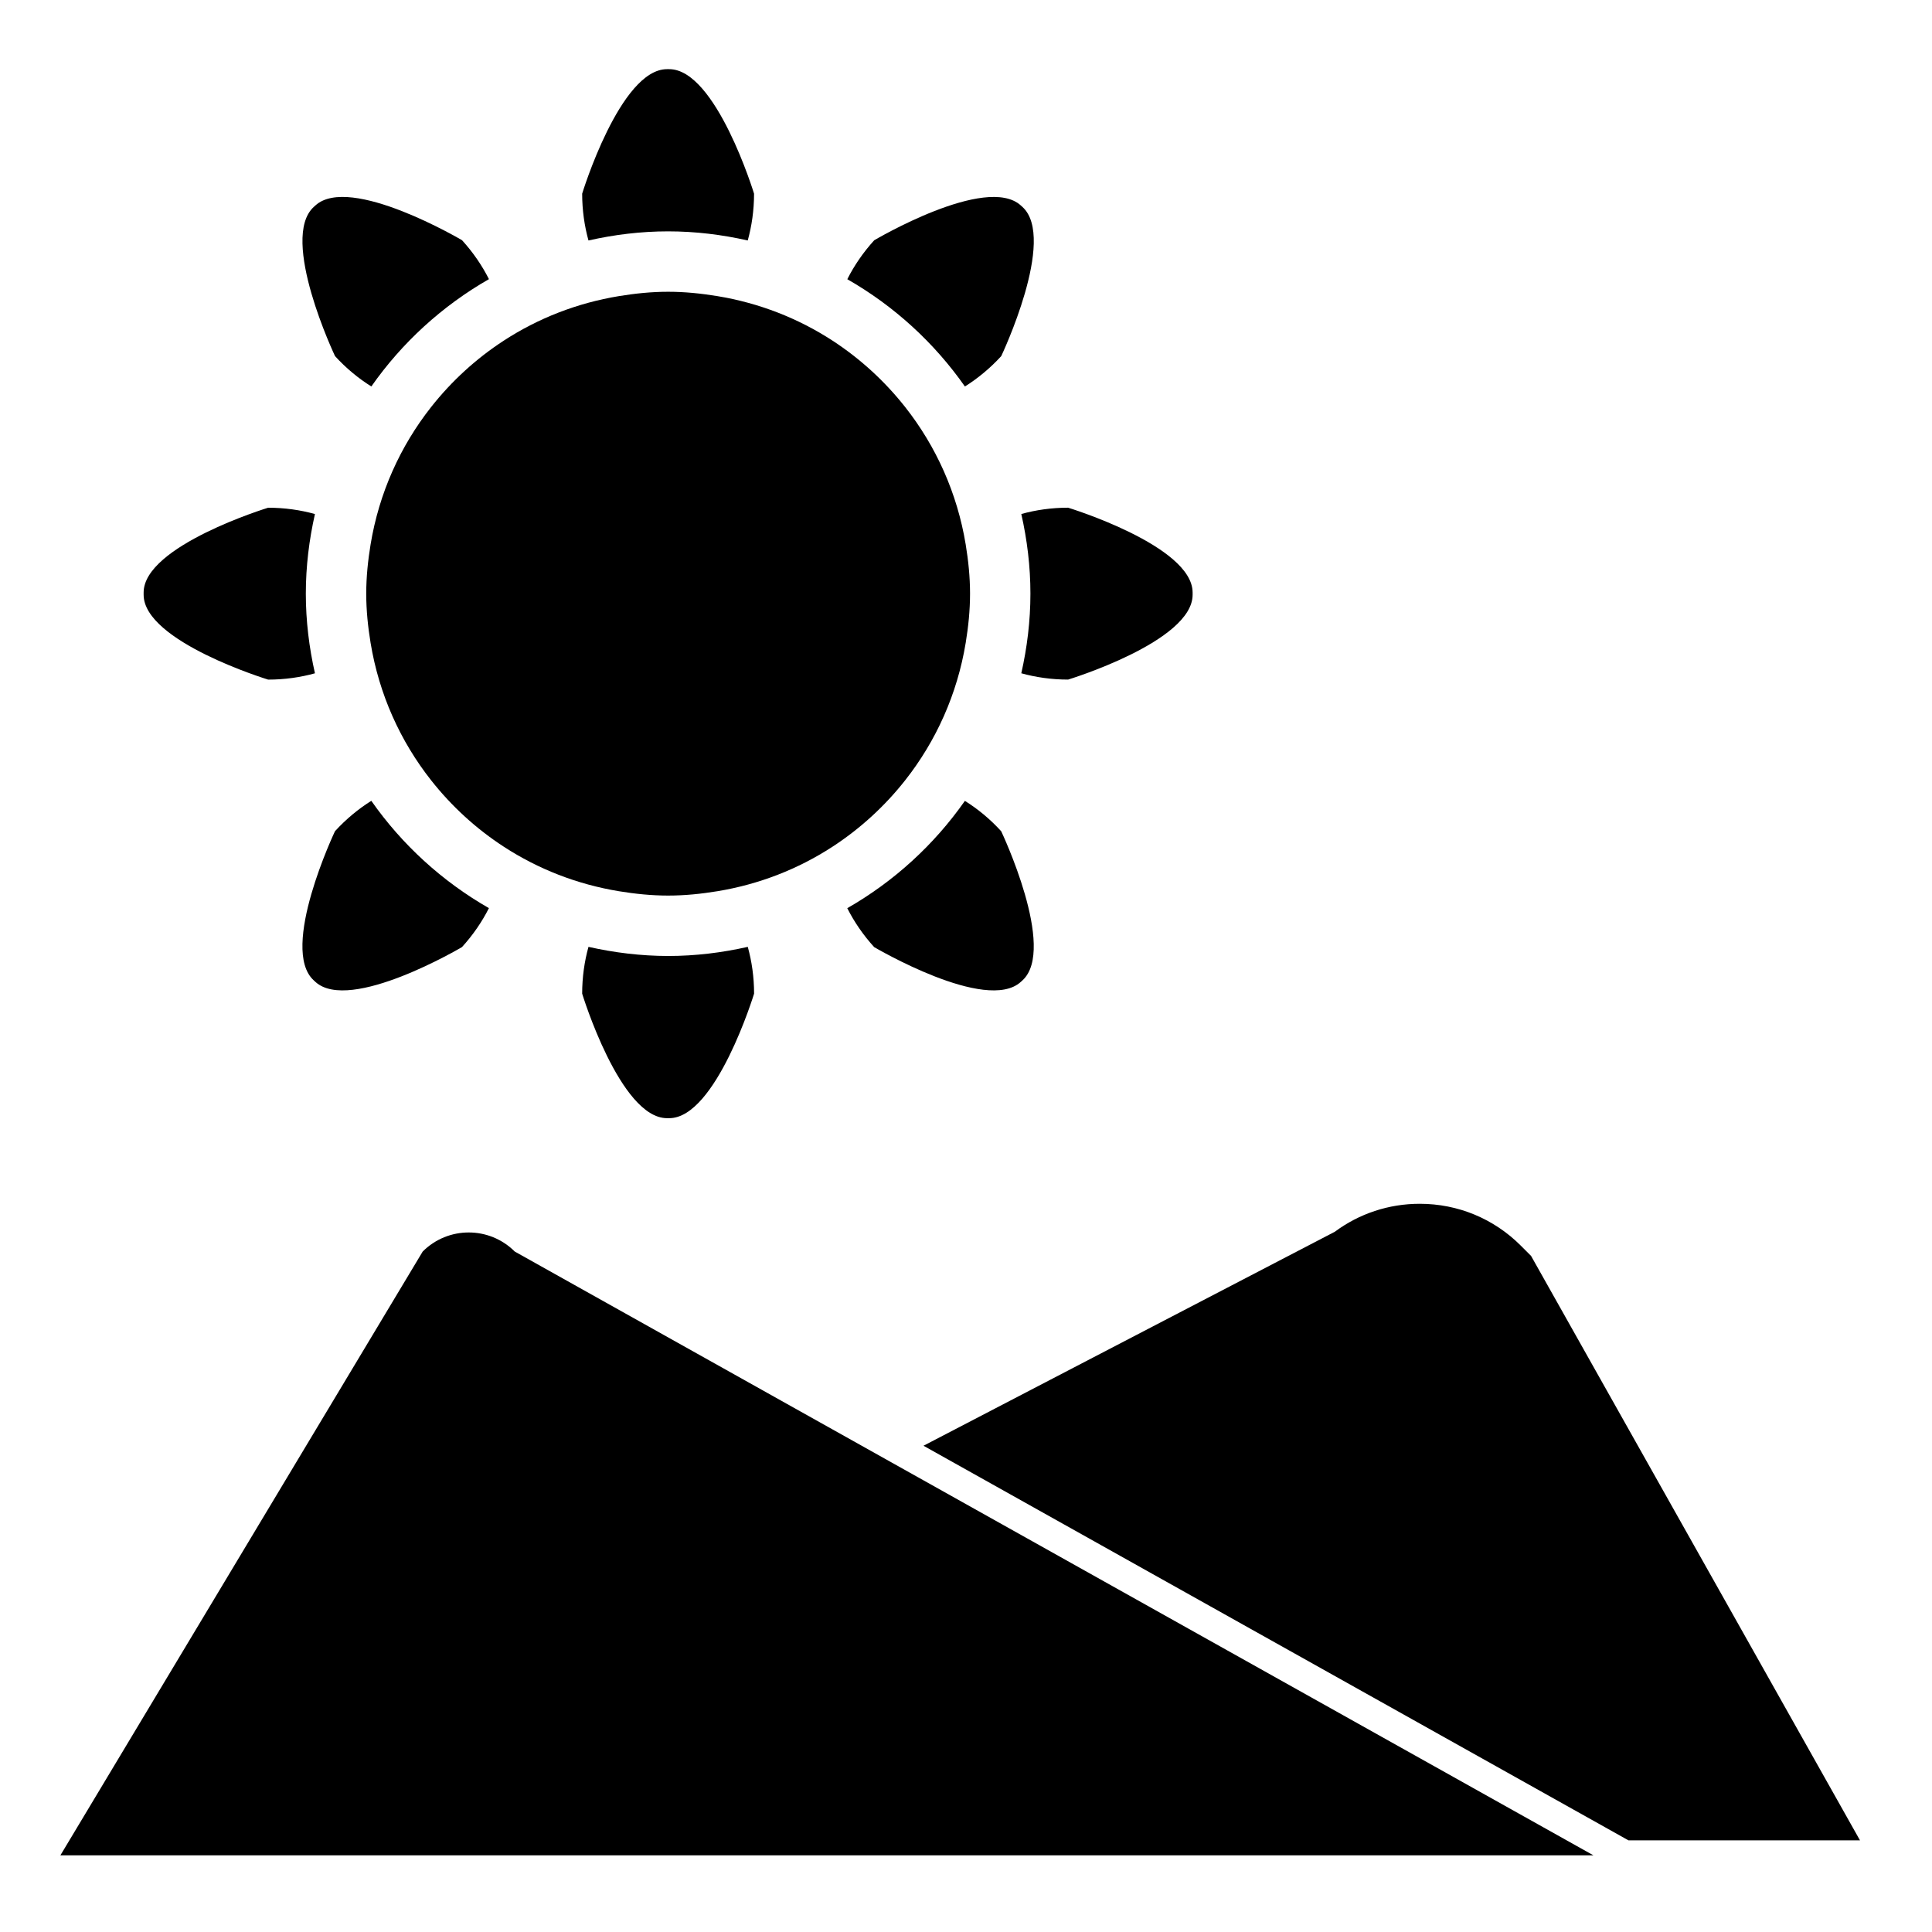 <?xml version="1.0" encoding="utf-8"?>
<!-- Generator: Adobe Illustrator 17.0.0, SVG Export Plug-In . SVG Version: 6.00 Build 0)  -->
<!DOCTYPE svg PUBLIC "-//W3C//DTD SVG 1.1//EN" "http://www.w3.org/Graphics/SVG/1.1/DTD/svg11.dtd">
<svg version="1.1" id="Capa_1" xmlns="http://www.w3.org/2000/svg" xmlns:xlink="http://www.w3.org/1999/xlink" x="0px" y="0px"
	 width="64px" height="64px" viewBox="0 0 64 64" enable-background="new 0 0 64 64" xml:space="preserve">
<g>
	<path d="M22.096,2.291c-1.552,0-2.811,4.125-2.811,4.125c0,0.549,0.076,1.071,0.209,1.55c0.85-0.192,1.731-0.302,2.638-0.302
		c0.907,0,1.788,0.11,2.638,0.302c0.133-0.479,0.209-1.001,0.209-1.55c0,0-1.258-4.125-2.811-4.125H22.096z"/>
	<path d="M39.507,19.702v-0.073c0-1.552-4.125-2.811-4.125-2.811c-0.549,0-1.071,0.076-1.55,0.209
		c0.192,0.85,0.302,1.731,0.302,2.638s-0.11,1.788-0.302,2.638c0.479,0.133,1.001,0.209,1.55,0.209
		C35.382,22.513,39.507,21.255,39.507,19.702z"/>
	<path d="M19.494,31.366c-0.133,0.479-0.209,1.001-0.209,1.55c0,0,1.258,4.125,2.811,4.125h0.073c1.552,0,2.811-4.125,2.811-4.125
		c0-0.549-0.076-1.071-0.209-1.55c-0.85,0.192-1.731,0.302-2.638,0.302C21.225,31.667,20.344,31.557,19.494,31.366z"/>
	<path d="M10.448,32.526c1.147,1.046,4.856-1.153,4.856-1.153c0.371-0.407,0.667-0.845,0.892-1.29
		c-1.547-0.885-2.878-2.101-3.896-3.555c-0.422,0.265-0.831,0.6-1.203,1.006c0,0-1.851,3.895-0.704,4.941L10.448,32.526z"/>
	<path d="M10.448,6.806l-0.054,0.049c-1.147,1.046,0.704,4.941,0.704,4.941c0.371,0.407,0.78,0.742,1.203,1.006
		c1.018-1.454,2.349-2.67,3.896-3.555c-0.225-0.445-0.521-0.883-0.892-1.29C15.305,7.959,11.595,5.76,10.448,6.806z"/>
	<path d="M31.964,12.803c0.422-0.265,0.831-0.6,1.203-1.006c0,0,1.851-3.895,0.704-4.941l-0.054-0.049
		C32.669,5.76,28.96,7.959,28.96,7.959c-0.371,0.407-0.667,0.845-0.892,1.29C29.614,10.133,30.945,11.349,31.964,12.803z"/>
	<path d="M33.816,32.526l0.054-0.049c1.147-1.046-0.704-4.941-0.704-4.941c-0.371-0.407-0.78-0.742-1.203-1.006
		c-1.018,1.454-2.349,2.67-3.896,3.555c0.225,0.445,0.521,0.883,0.892,1.29C28.96,31.373,32.669,33.572,33.816,32.526z"/>
	<path d="M4.758,19.629v0.073c0,1.552,4.125,2.811,4.125,2.811c0.549,0,1.071-0.076,1.55-0.209c-0.192-0.85-0.302-1.731-0.302-2.638
		s0.11-1.788,0.302-2.638c-0.479-0.133-1.001-0.209-1.55-0.209C8.882,16.819,4.758,18.077,4.758,19.629z"/>
	<path d="M29.984,25.849c1.023-1.297,1.726-2.852,2.006-4.553c0.087-0.532,0.144-1.074,0.144-1.63c0-0.557-0.057-1.099-0.144-1.63
		c-0.28-1.701-0.983-3.256-2.006-4.553c-0.678-0.859-1.491-1.604-2.412-2.203c-1.132-0.736-2.423-1.243-3.809-1.471
		c-0.532-0.087-1.074-0.144-1.63-0.144c-0.557,0-1.099,0.057-1.63,0.144c-1.387,0.228-2.677,0.735-3.809,1.471
		c-0.92,0.598-1.734,1.343-2.412,2.203c-1.023,1.297-1.726,2.852-2.006,4.553c-0.087,0.532-0.144,1.074-0.144,1.63
		c0,0.557,0.057,1.099,0.144,1.63c0.28,1.701,0.983,3.256,2.006,4.553c0.678,0.86,1.491,1.605,2.412,2.203
		c1.132,0.736,2.423,1.243,3.809,1.471c0.532,0.087,1.074,0.144,1.63,0.144c0.557,0,1.099-0.057,1.63-0.144
		c1.387-0.228,2.677-0.735,3.809-1.471C28.492,27.454,29.306,26.709,29.984,25.849z"/>
	<path d="M50.378,41.263c-0.894-0.894-2.082-1.386-3.347-1.386c-1.026,0-2.004,0.325-2.813,0.926l-13.626,7.089l3.653,2.045
		l3.653,2.045l3.539,1.981l6.253,3.5l5.585,3.126l0.668,0.374h7.671l-10.896-19.36L50.378,41.263z"/>
	<path d="M51.896,60.963l-6.253-3.5l-6.253-3.5l-2.553-1.429l-3.653-2.045l-3.653-2.045l-12.479-6.985
		c-0.421-0.421-0.973-0.632-1.525-0.632c-0.552,0-1.104,0.211-1.525,0.632L2,61.461h50.786L51.896,60.963z"/>
</g>
</svg>
